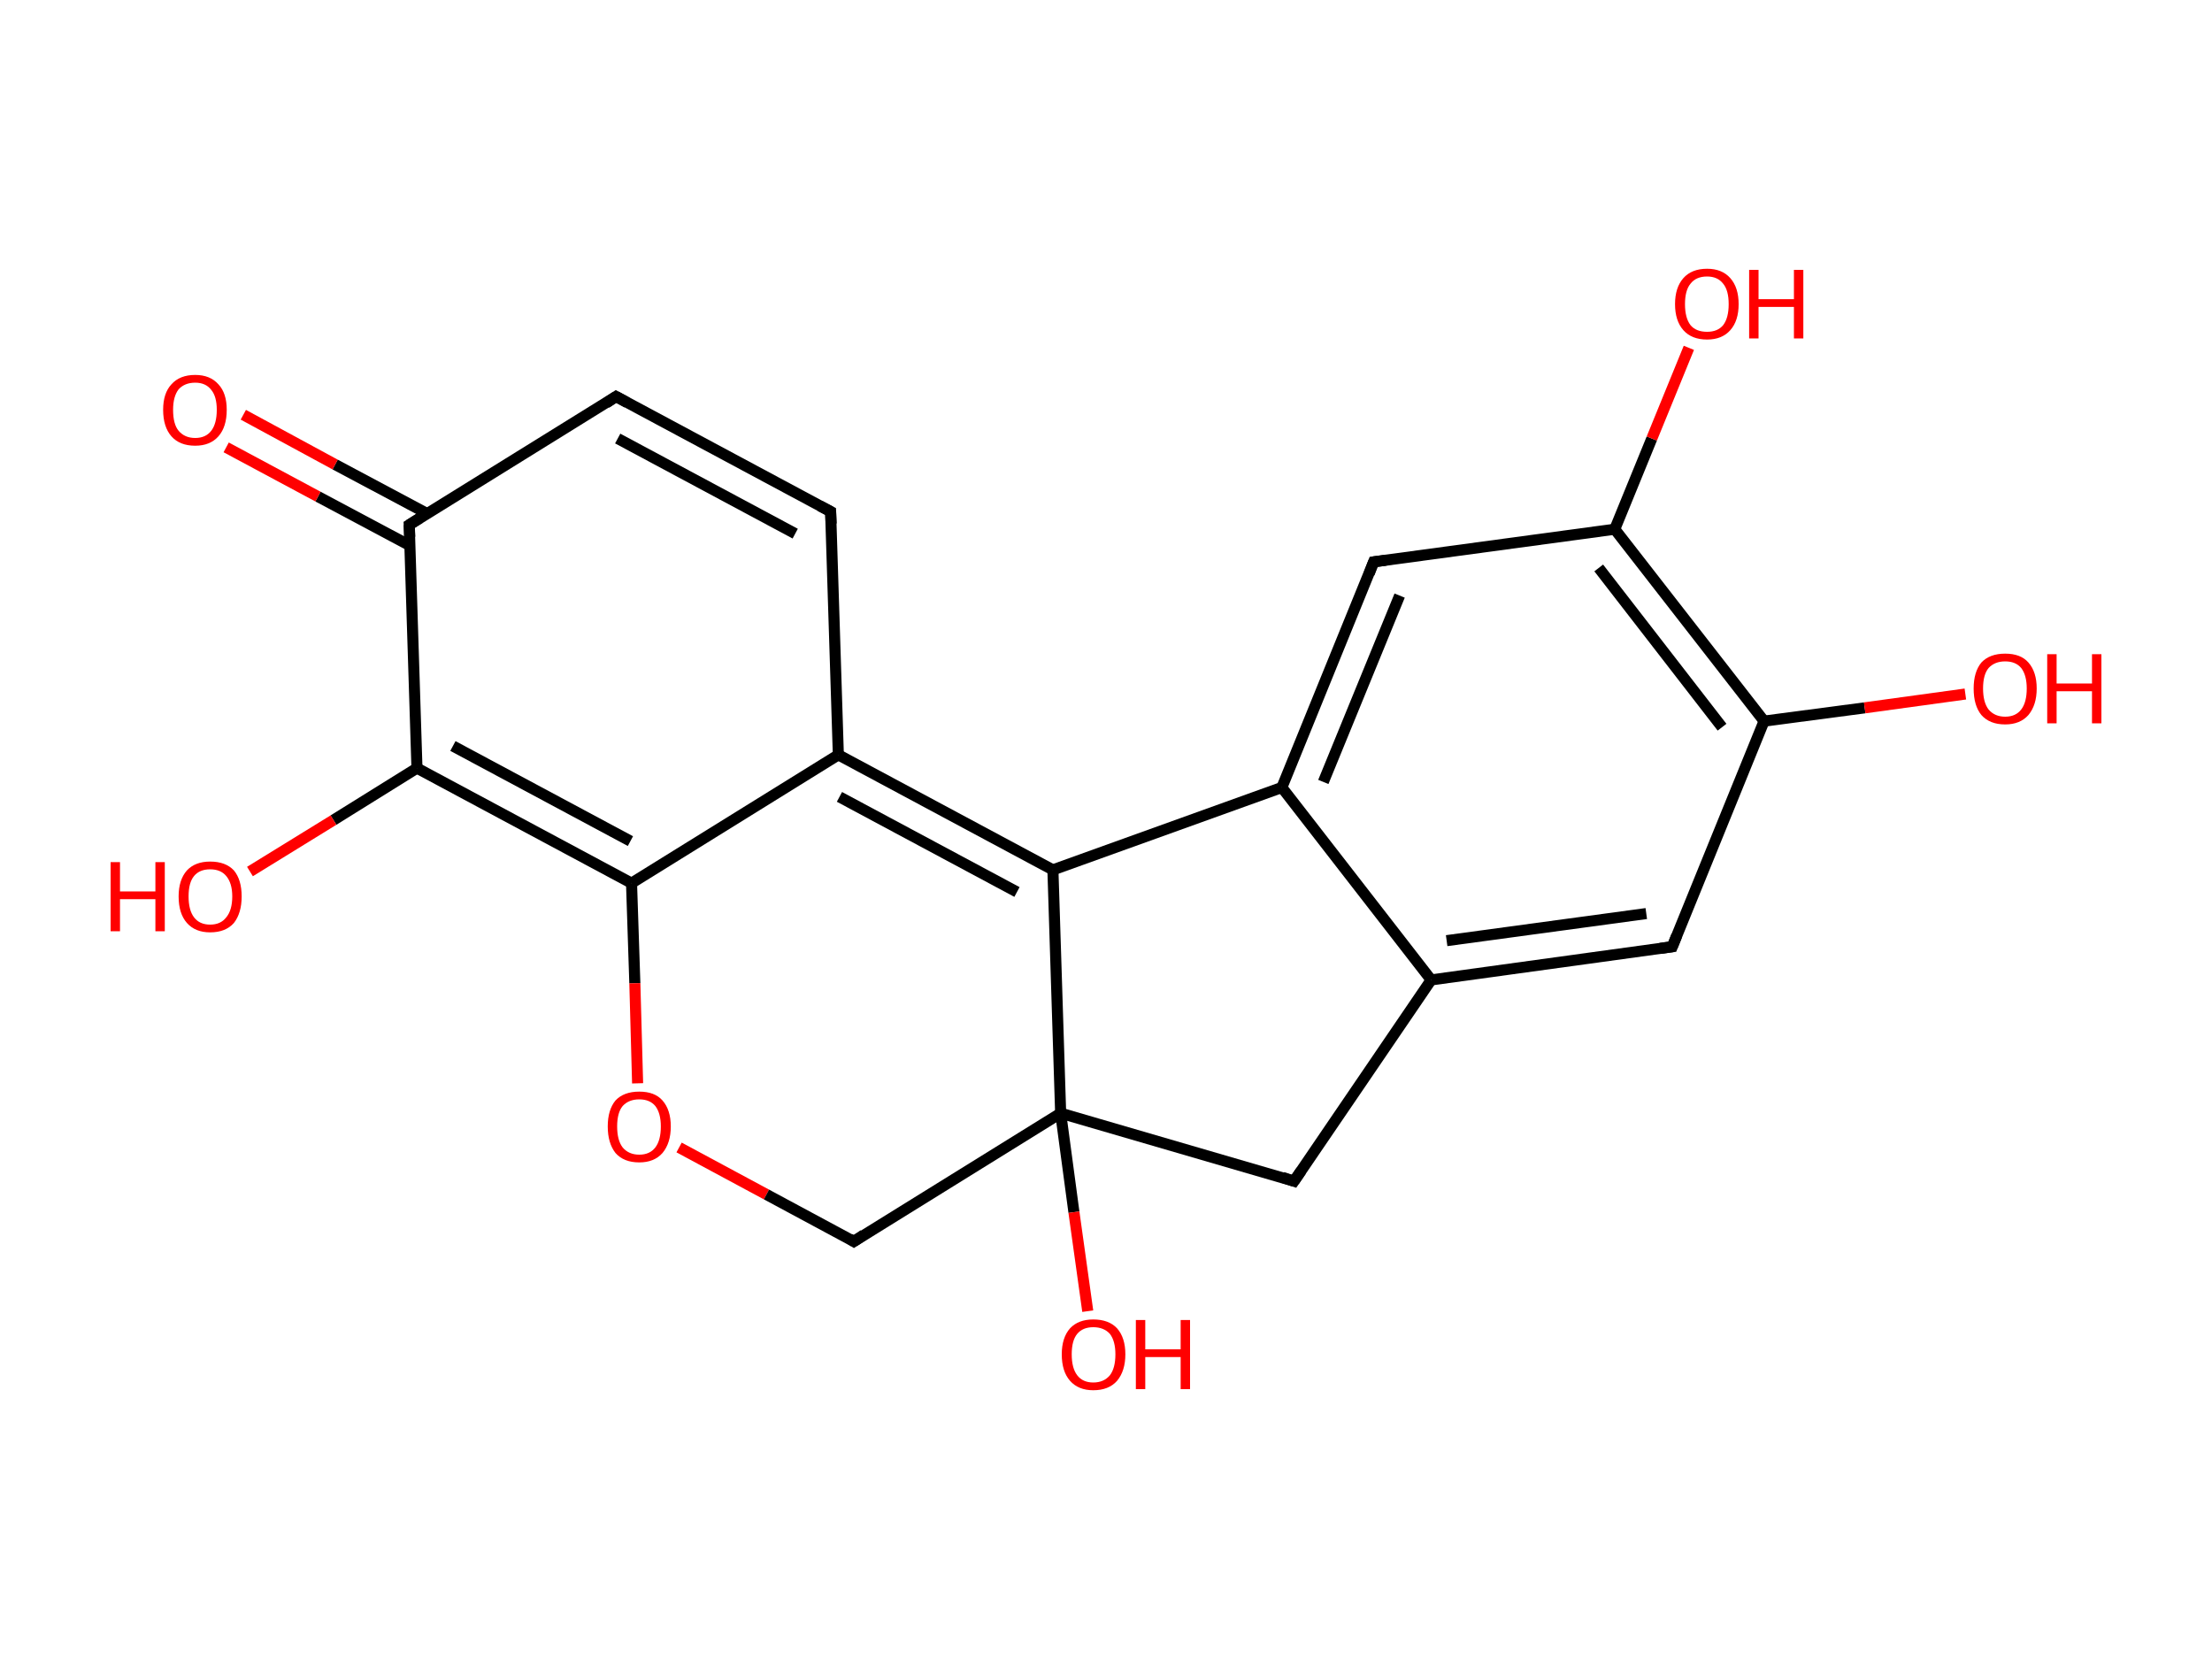 <?xml version='1.0' encoding='iso-8859-1'?>
<svg version='1.1' baseProfile='full'
              xmlns='http://www.w3.org/2000/svg'
                      xmlns:rdkit='http://www.rdkit.org/xml'
                      xmlns:xlink='http://www.w3.org/1999/xlink'
                  xml:space='preserve'
width='400px' height='300px' viewBox='0 0 400 300'>
<!-- END OF HEADER -->
<rect style='opacity:1.0;fill:#FFFFFF;stroke:none' width='400.0' height='300.0' x='0.0' y='0.0'> </rect>
<path class='bond-0 atom-0 atom-1' d='M 234.0,213.6 L 258.8,177.2' style='fill:none;fill-rule:evenodd;stroke:#000000;stroke-width:2.0px;stroke-linecap:butt;stroke-linejoin:miter;stroke-opacity:1' />
<path class='bond-1 atom-1 atom-2' d='M 258.8,177.2 L 302.4,171.2' style='fill:none;fill-rule:evenodd;stroke:#000000;stroke-width:2.0px;stroke-linecap:butt;stroke-linejoin:miter;stroke-opacity:1' />
<path class='bond-1 atom-1 atom-2' d='M 261.6,170.1 L 297.7,165.2' style='fill:none;fill-rule:evenodd;stroke:#000000;stroke-width:2.0px;stroke-linecap:butt;stroke-linejoin:miter;stroke-opacity:1' />
<path class='bond-2 atom-2 atom-3' d='M 302.4,171.2 L 319.0,130.4' style='fill:none;fill-rule:evenodd;stroke:#000000;stroke-width:2.0px;stroke-linecap:butt;stroke-linejoin:miter;stroke-opacity:1' />
<path class='bond-3 atom-3 atom-4' d='M 319.0,130.4 L 292.0,95.7' style='fill:none;fill-rule:evenodd;stroke:#000000;stroke-width:2.0px;stroke-linecap:butt;stroke-linejoin:miter;stroke-opacity:1' />
<path class='bond-3 atom-3 atom-4' d='M 311.4,131.5 L 289.1,102.7' style='fill:none;fill-rule:evenodd;stroke:#000000;stroke-width:2.0px;stroke-linecap:butt;stroke-linejoin:miter;stroke-opacity:1' />
<path class='bond-4 atom-4 atom-5' d='M 292.0,95.7 L 248.4,101.6' style='fill:none;fill-rule:evenodd;stroke:#000000;stroke-width:2.0px;stroke-linecap:butt;stroke-linejoin:miter;stroke-opacity:1' />
<path class='bond-5 atom-5 atom-6' d='M 248.4,101.6 L 231.8,142.4' style='fill:none;fill-rule:evenodd;stroke:#000000;stroke-width:2.0px;stroke-linecap:butt;stroke-linejoin:miter;stroke-opacity:1' />
<path class='bond-5 atom-5 atom-6' d='M 253.1,107.7 L 239.3,141.4' style='fill:none;fill-rule:evenodd;stroke:#000000;stroke-width:2.0px;stroke-linecap:butt;stroke-linejoin:miter;stroke-opacity:1' />
<path class='bond-6 atom-6 atom-7' d='M 231.8,142.4 L 190.4,157.3' style='fill:none;fill-rule:evenodd;stroke:#000000;stroke-width:2.0px;stroke-linecap:butt;stroke-linejoin:miter;stroke-opacity:1' />
<path class='bond-7 atom-7 atom-8' d='M 190.4,157.3 L 151.6,136.5' style='fill:none;fill-rule:evenodd;stroke:#000000;stroke-width:2.0px;stroke-linecap:butt;stroke-linejoin:miter;stroke-opacity:1' />
<path class='bond-7 atom-7 atom-8' d='M 183.9,161.3 L 151.8,144.1' style='fill:none;fill-rule:evenodd;stroke:#000000;stroke-width:2.0px;stroke-linecap:butt;stroke-linejoin:miter;stroke-opacity:1' />
<path class='bond-8 atom-8 atom-9' d='M 151.6,136.5 L 150.2,92.5' style='fill:none;fill-rule:evenodd;stroke:#000000;stroke-width:2.0px;stroke-linecap:butt;stroke-linejoin:miter;stroke-opacity:1' />
<path class='bond-9 atom-9 atom-10' d='M 150.2,92.5 L 111.4,71.7' style='fill:none;fill-rule:evenodd;stroke:#000000;stroke-width:2.0px;stroke-linecap:butt;stroke-linejoin:miter;stroke-opacity:1' />
<path class='bond-9 atom-9 atom-10' d='M 143.8,96.5 L 111.7,79.3' style='fill:none;fill-rule:evenodd;stroke:#000000;stroke-width:2.0px;stroke-linecap:butt;stroke-linejoin:miter;stroke-opacity:1' />
<path class='bond-10 atom-10 atom-11' d='M 111.4,71.7 L 74.0,94.9' style='fill:none;fill-rule:evenodd;stroke:#000000;stroke-width:2.0px;stroke-linecap:butt;stroke-linejoin:miter;stroke-opacity:1' />
<path class='bond-11 atom-11 atom-12' d='M 77.3,92.9 L 60.6,84.0' style='fill:none;fill-rule:evenodd;stroke:#000000;stroke-width:2.0px;stroke-linecap:butt;stroke-linejoin:miter;stroke-opacity:1' />
<path class='bond-11 atom-11 atom-12' d='M 60.6,84.0 L 44.0,75.0' style='fill:none;fill-rule:evenodd;stroke:#FF0000;stroke-width:2.0px;stroke-linecap:butt;stroke-linejoin:miter;stroke-opacity:1' />
<path class='bond-11 atom-11 atom-12' d='M 74.2,98.7 L 57.5,89.8' style='fill:none;fill-rule:evenodd;stroke:#000000;stroke-width:2.0px;stroke-linecap:butt;stroke-linejoin:miter;stroke-opacity:1' />
<path class='bond-11 atom-11 atom-12' d='M 57.5,89.8 L 40.9,80.9' style='fill:none;fill-rule:evenodd;stroke:#FF0000;stroke-width:2.0px;stroke-linecap:butt;stroke-linejoin:miter;stroke-opacity:1' />
<path class='bond-12 atom-11 atom-13' d='M 74.0,94.9 L 75.4,138.9' style='fill:none;fill-rule:evenodd;stroke:#000000;stroke-width:2.0px;stroke-linecap:butt;stroke-linejoin:miter;stroke-opacity:1' />
<path class='bond-13 atom-13 atom-14' d='M 75.4,138.9 L 114.2,159.7' style='fill:none;fill-rule:evenodd;stroke:#000000;stroke-width:2.0px;stroke-linecap:butt;stroke-linejoin:miter;stroke-opacity:1' />
<path class='bond-13 atom-13 atom-14' d='M 81.9,134.9 L 114.0,152.1' style='fill:none;fill-rule:evenodd;stroke:#000000;stroke-width:2.0px;stroke-linecap:butt;stroke-linejoin:miter;stroke-opacity:1' />
<path class='bond-14 atom-14 atom-15' d='M 114.2,159.7 L 114.8,177.8' style='fill:none;fill-rule:evenodd;stroke:#000000;stroke-width:2.0px;stroke-linecap:butt;stroke-linejoin:miter;stroke-opacity:1' />
<path class='bond-14 atom-14 atom-15' d='M 114.8,177.8 L 115.3,195.9' style='fill:none;fill-rule:evenodd;stroke:#FF0000;stroke-width:2.0px;stroke-linecap:butt;stroke-linejoin:miter;stroke-opacity:1' />
<path class='bond-15 atom-15 atom-16' d='M 122.8,207.5 L 138.6,216.0' style='fill:none;fill-rule:evenodd;stroke:#FF0000;stroke-width:2.0px;stroke-linecap:butt;stroke-linejoin:miter;stroke-opacity:1' />
<path class='bond-15 atom-15 atom-16' d='M 138.6,216.0 L 154.4,224.5' style='fill:none;fill-rule:evenodd;stroke:#000000;stroke-width:2.0px;stroke-linecap:butt;stroke-linejoin:miter;stroke-opacity:1' />
<path class='bond-16 atom-16 atom-17' d='M 154.4,224.5 L 191.8,201.3' style='fill:none;fill-rule:evenodd;stroke:#000000;stroke-width:2.0px;stroke-linecap:butt;stroke-linejoin:miter;stroke-opacity:1' />
<path class='bond-17 atom-17 atom-18' d='M 191.8,201.3 L 194.2,219.2' style='fill:none;fill-rule:evenodd;stroke:#000000;stroke-width:2.0px;stroke-linecap:butt;stroke-linejoin:miter;stroke-opacity:1' />
<path class='bond-17 atom-17 atom-18' d='M 194.2,219.2 L 196.7,237.1' style='fill:none;fill-rule:evenodd;stroke:#FF0000;stroke-width:2.0px;stroke-linecap:butt;stroke-linejoin:miter;stroke-opacity:1' />
<path class='bond-18 atom-13 atom-19' d='M 75.4,138.9 L 60.3,148.3' style='fill:none;fill-rule:evenodd;stroke:#000000;stroke-width:2.0px;stroke-linecap:butt;stroke-linejoin:miter;stroke-opacity:1' />
<path class='bond-18 atom-13 atom-19' d='M 60.3,148.3 L 45.2,157.6' style='fill:none;fill-rule:evenodd;stroke:#FF0000;stroke-width:2.0px;stroke-linecap:butt;stroke-linejoin:miter;stroke-opacity:1' />
<path class='bond-19 atom-4 atom-20' d='M 292.0,95.7 L 298.7,79.3' style='fill:none;fill-rule:evenodd;stroke:#000000;stroke-width:2.0px;stroke-linecap:butt;stroke-linejoin:miter;stroke-opacity:1' />
<path class='bond-19 atom-4 atom-20' d='M 298.7,79.3 L 305.4,62.9' style='fill:none;fill-rule:evenodd;stroke:#FF0000;stroke-width:2.0px;stroke-linecap:butt;stroke-linejoin:miter;stroke-opacity:1' />
<path class='bond-20 atom-3 atom-21' d='M 319.0,130.4 L 337.2,128.0' style='fill:none;fill-rule:evenodd;stroke:#000000;stroke-width:2.0px;stroke-linecap:butt;stroke-linejoin:miter;stroke-opacity:1' />
<path class='bond-20 atom-3 atom-21' d='M 337.2,128.0 L 355.4,125.5' style='fill:none;fill-rule:evenodd;stroke:#FF0000;stroke-width:2.0px;stroke-linecap:butt;stroke-linejoin:miter;stroke-opacity:1' />
<path class='bond-21 atom-17 atom-0' d='M 191.8,201.3 L 234.0,213.6' style='fill:none;fill-rule:evenodd;stroke:#000000;stroke-width:2.0px;stroke-linecap:butt;stroke-linejoin:miter;stroke-opacity:1' />
<path class='bond-22 atom-6 atom-1' d='M 231.8,142.4 L 258.8,177.2' style='fill:none;fill-rule:evenodd;stroke:#000000;stroke-width:2.0px;stroke-linecap:butt;stroke-linejoin:miter;stroke-opacity:1' />
<path class='bond-23 atom-17 atom-7' d='M 191.8,201.3 L 190.4,157.3' style='fill:none;fill-rule:evenodd;stroke:#000000;stroke-width:2.0px;stroke-linecap:butt;stroke-linejoin:miter;stroke-opacity:1' />
<path class='bond-24 atom-14 atom-8' d='M 114.2,159.7 L 151.6,136.5' style='fill:none;fill-rule:evenodd;stroke:#000000;stroke-width:2.0px;stroke-linecap:butt;stroke-linejoin:miter;stroke-opacity:1' />
<path d='M 235.3,211.7 L 234.0,213.6 L 231.9,212.9' style='fill:none;stroke:#000000;stroke-width:2.0px;stroke-linecap:butt;stroke-linejoin:miter;stroke-opacity:1;' />
<path d='M 300.2,171.5 L 302.4,171.2 L 303.2,169.2' style='fill:none;stroke:#000000;stroke-width:2.0px;stroke-linecap:butt;stroke-linejoin:miter;stroke-opacity:1;' />
<path d='M 250.6,101.3 L 248.4,101.6 L 247.6,103.7' style='fill:none;stroke:#000000;stroke-width:2.0px;stroke-linecap:butt;stroke-linejoin:miter;stroke-opacity:1;' />
<path d='M 150.3,94.7 L 150.2,92.5 L 148.3,91.5' style='fill:none;stroke:#000000;stroke-width:2.0px;stroke-linecap:butt;stroke-linejoin:miter;stroke-opacity:1;' />
<path d='M 113.4,72.8 L 111.4,71.7 L 109.6,72.9' style='fill:none;stroke:#000000;stroke-width:2.0px;stroke-linecap:butt;stroke-linejoin:miter;stroke-opacity:1;' />
<path d='M 75.9,93.7 L 74.0,94.9 L 74.1,97.1' style='fill:none;stroke:#000000;stroke-width:2.0px;stroke-linecap:butt;stroke-linejoin:miter;stroke-opacity:1;' />
<path d='M 153.6,224.0 L 154.4,224.5 L 156.2,223.3' style='fill:none;stroke:#000000;stroke-width:2.0px;stroke-linecap:butt;stroke-linejoin:miter;stroke-opacity:1;' />
<path class='atom-12' d='M 29.5 74.1
Q 29.5 71.1, 31.0 69.5
Q 32.5 67.8, 35.3 67.8
Q 38.0 67.8, 39.5 69.5
Q 41.0 71.1, 41.0 74.1
Q 41.0 77.2, 39.5 78.9
Q 38.0 80.6, 35.3 80.6
Q 32.5 80.6, 31.0 78.9
Q 29.5 77.2, 29.5 74.1
M 35.3 79.2
Q 37.2 79.2, 38.2 77.9
Q 39.2 76.6, 39.2 74.1
Q 39.2 71.7, 38.2 70.5
Q 37.2 69.2, 35.3 69.2
Q 33.4 69.2, 32.3 70.4
Q 31.3 71.7, 31.3 74.1
Q 31.3 76.7, 32.3 77.9
Q 33.4 79.2, 35.3 79.2
' fill='#FF0000'/>
<path class='atom-15' d='M 109.9 203.7
Q 109.9 200.7, 111.3 199.0
Q 112.8 197.4, 115.6 197.4
Q 118.4 197.4, 119.8 199.0
Q 121.3 200.7, 121.3 203.7
Q 121.3 206.7, 119.8 208.5
Q 118.3 210.2, 115.6 210.2
Q 112.8 210.2, 111.3 208.5
Q 109.9 206.7, 109.9 203.7
M 115.6 208.8
Q 117.5 208.8, 118.5 207.5
Q 119.5 206.2, 119.5 203.7
Q 119.5 201.3, 118.5 200.0
Q 117.5 198.8, 115.6 198.8
Q 113.7 198.8, 112.6 200.0
Q 111.6 201.2, 111.6 203.7
Q 111.6 206.2, 112.6 207.5
Q 113.7 208.8, 115.6 208.8
' fill='#FF0000'/>
<path class='atom-18' d='M 192.0 244.9
Q 192.0 241.9, 193.5 240.2
Q 195.0 238.6, 197.7 238.6
Q 200.5 238.6, 202.0 240.2
Q 203.5 241.9, 203.5 244.9
Q 203.5 247.9, 202.0 249.7
Q 200.5 251.4, 197.7 251.4
Q 195.0 251.4, 193.5 249.7
Q 192.0 248.0, 192.0 244.9
M 197.7 250.0
Q 199.6 250.0, 200.7 248.7
Q 201.7 247.4, 201.7 244.9
Q 201.7 242.5, 200.7 241.2
Q 199.6 240.0, 197.7 240.0
Q 195.8 240.0, 194.8 241.2
Q 193.8 242.4, 193.8 244.9
Q 193.8 247.4, 194.8 248.7
Q 195.8 250.0, 197.7 250.0
' fill='#FF0000'/>
<path class='atom-18' d='M 205.4 238.7
L 207.1 238.7
L 207.1 244.0
L 213.5 244.0
L 213.5 238.7
L 215.2 238.7
L 215.2 251.2
L 213.5 251.2
L 213.5 245.4
L 207.1 245.4
L 207.1 251.2
L 205.4 251.2
L 205.4 238.7
' fill='#FF0000'/>
<path class='atom-19' d='M 20.0 155.9
L 21.7 155.9
L 21.7 161.2
L 28.1 161.2
L 28.1 155.9
L 29.8 155.9
L 29.8 168.4
L 28.1 168.4
L 28.1 162.6
L 21.7 162.6
L 21.7 168.4
L 20.0 168.4
L 20.0 155.9
' fill='#FF0000'/>
<path class='atom-19' d='M 32.3 162.1
Q 32.3 159.1, 33.8 157.4
Q 35.3 155.8, 38.0 155.8
Q 40.8 155.8, 42.3 157.4
Q 43.7 159.1, 43.7 162.1
Q 43.7 165.1, 42.3 166.9
Q 40.8 168.6, 38.0 168.6
Q 35.3 168.6, 33.8 166.9
Q 32.3 165.2, 32.3 162.1
M 38.0 167.2
Q 39.9 167.2, 40.9 165.9
Q 42.0 164.6, 42.0 162.1
Q 42.0 159.7, 40.9 158.4
Q 39.9 157.2, 38.0 157.2
Q 36.1 157.2, 35.1 158.4
Q 34.1 159.6, 34.1 162.1
Q 34.1 164.6, 35.1 165.9
Q 36.1 167.2, 38.0 167.2
' fill='#FF0000'/>
<path class='atom-20' d='M 302.9 55.0
Q 302.9 52.0, 304.4 50.3
Q 305.9 48.6, 308.7 48.6
Q 311.4 48.6, 312.9 50.3
Q 314.4 52.0, 314.4 55.0
Q 314.4 58.0, 312.9 59.7
Q 311.4 61.4, 308.7 61.4
Q 305.9 61.4, 304.4 59.7
Q 302.9 58.0, 302.9 55.0
M 308.7 60.0
Q 310.6 60.0, 311.6 58.8
Q 312.6 57.5, 312.6 55.0
Q 312.6 52.5, 311.6 51.3
Q 310.6 50.0, 308.7 50.0
Q 306.7 50.0, 305.7 51.3
Q 304.7 52.5, 304.7 55.0
Q 304.7 57.5, 305.7 58.8
Q 306.7 60.0, 308.7 60.0
' fill='#FF0000'/>
<path class='atom-20' d='M 316.3 48.8
L 318.0 48.8
L 318.0 54.1
L 324.4 54.1
L 324.4 48.8
L 326.1 48.8
L 326.1 61.2
L 324.4 61.2
L 324.4 55.5
L 318.0 55.5
L 318.0 61.2
L 316.3 61.2
L 316.3 48.8
' fill='#FF0000'/>
<path class='atom-21' d='M 356.9 124.5
Q 356.9 121.5, 358.3 119.8
Q 359.8 118.2, 362.6 118.2
Q 365.4 118.2, 366.8 119.8
Q 368.3 121.5, 368.3 124.5
Q 368.3 127.5, 366.8 129.3
Q 365.3 131.0, 362.6 131.0
Q 359.8 131.0, 358.3 129.3
Q 356.9 127.6, 356.9 124.5
M 362.6 129.6
Q 364.5 129.6, 365.5 128.3
Q 366.5 127.0, 366.5 124.5
Q 366.5 122.1, 365.5 120.8
Q 364.5 119.6, 362.6 119.6
Q 360.7 119.6, 359.6 120.8
Q 358.6 122.0, 358.6 124.5
Q 358.6 127.0, 359.6 128.3
Q 360.7 129.6, 362.6 129.6
' fill='#FF0000'/>
<path class='atom-21' d='M 370.2 118.3
L 371.9 118.3
L 371.9 123.6
L 378.3 123.6
L 378.3 118.3
L 380.0 118.3
L 380.0 130.8
L 378.3 130.8
L 378.3 125.0
L 371.9 125.0
L 371.9 130.8
L 370.2 130.8
L 370.2 118.3
' fill='#FF0000'/>
</svg>
